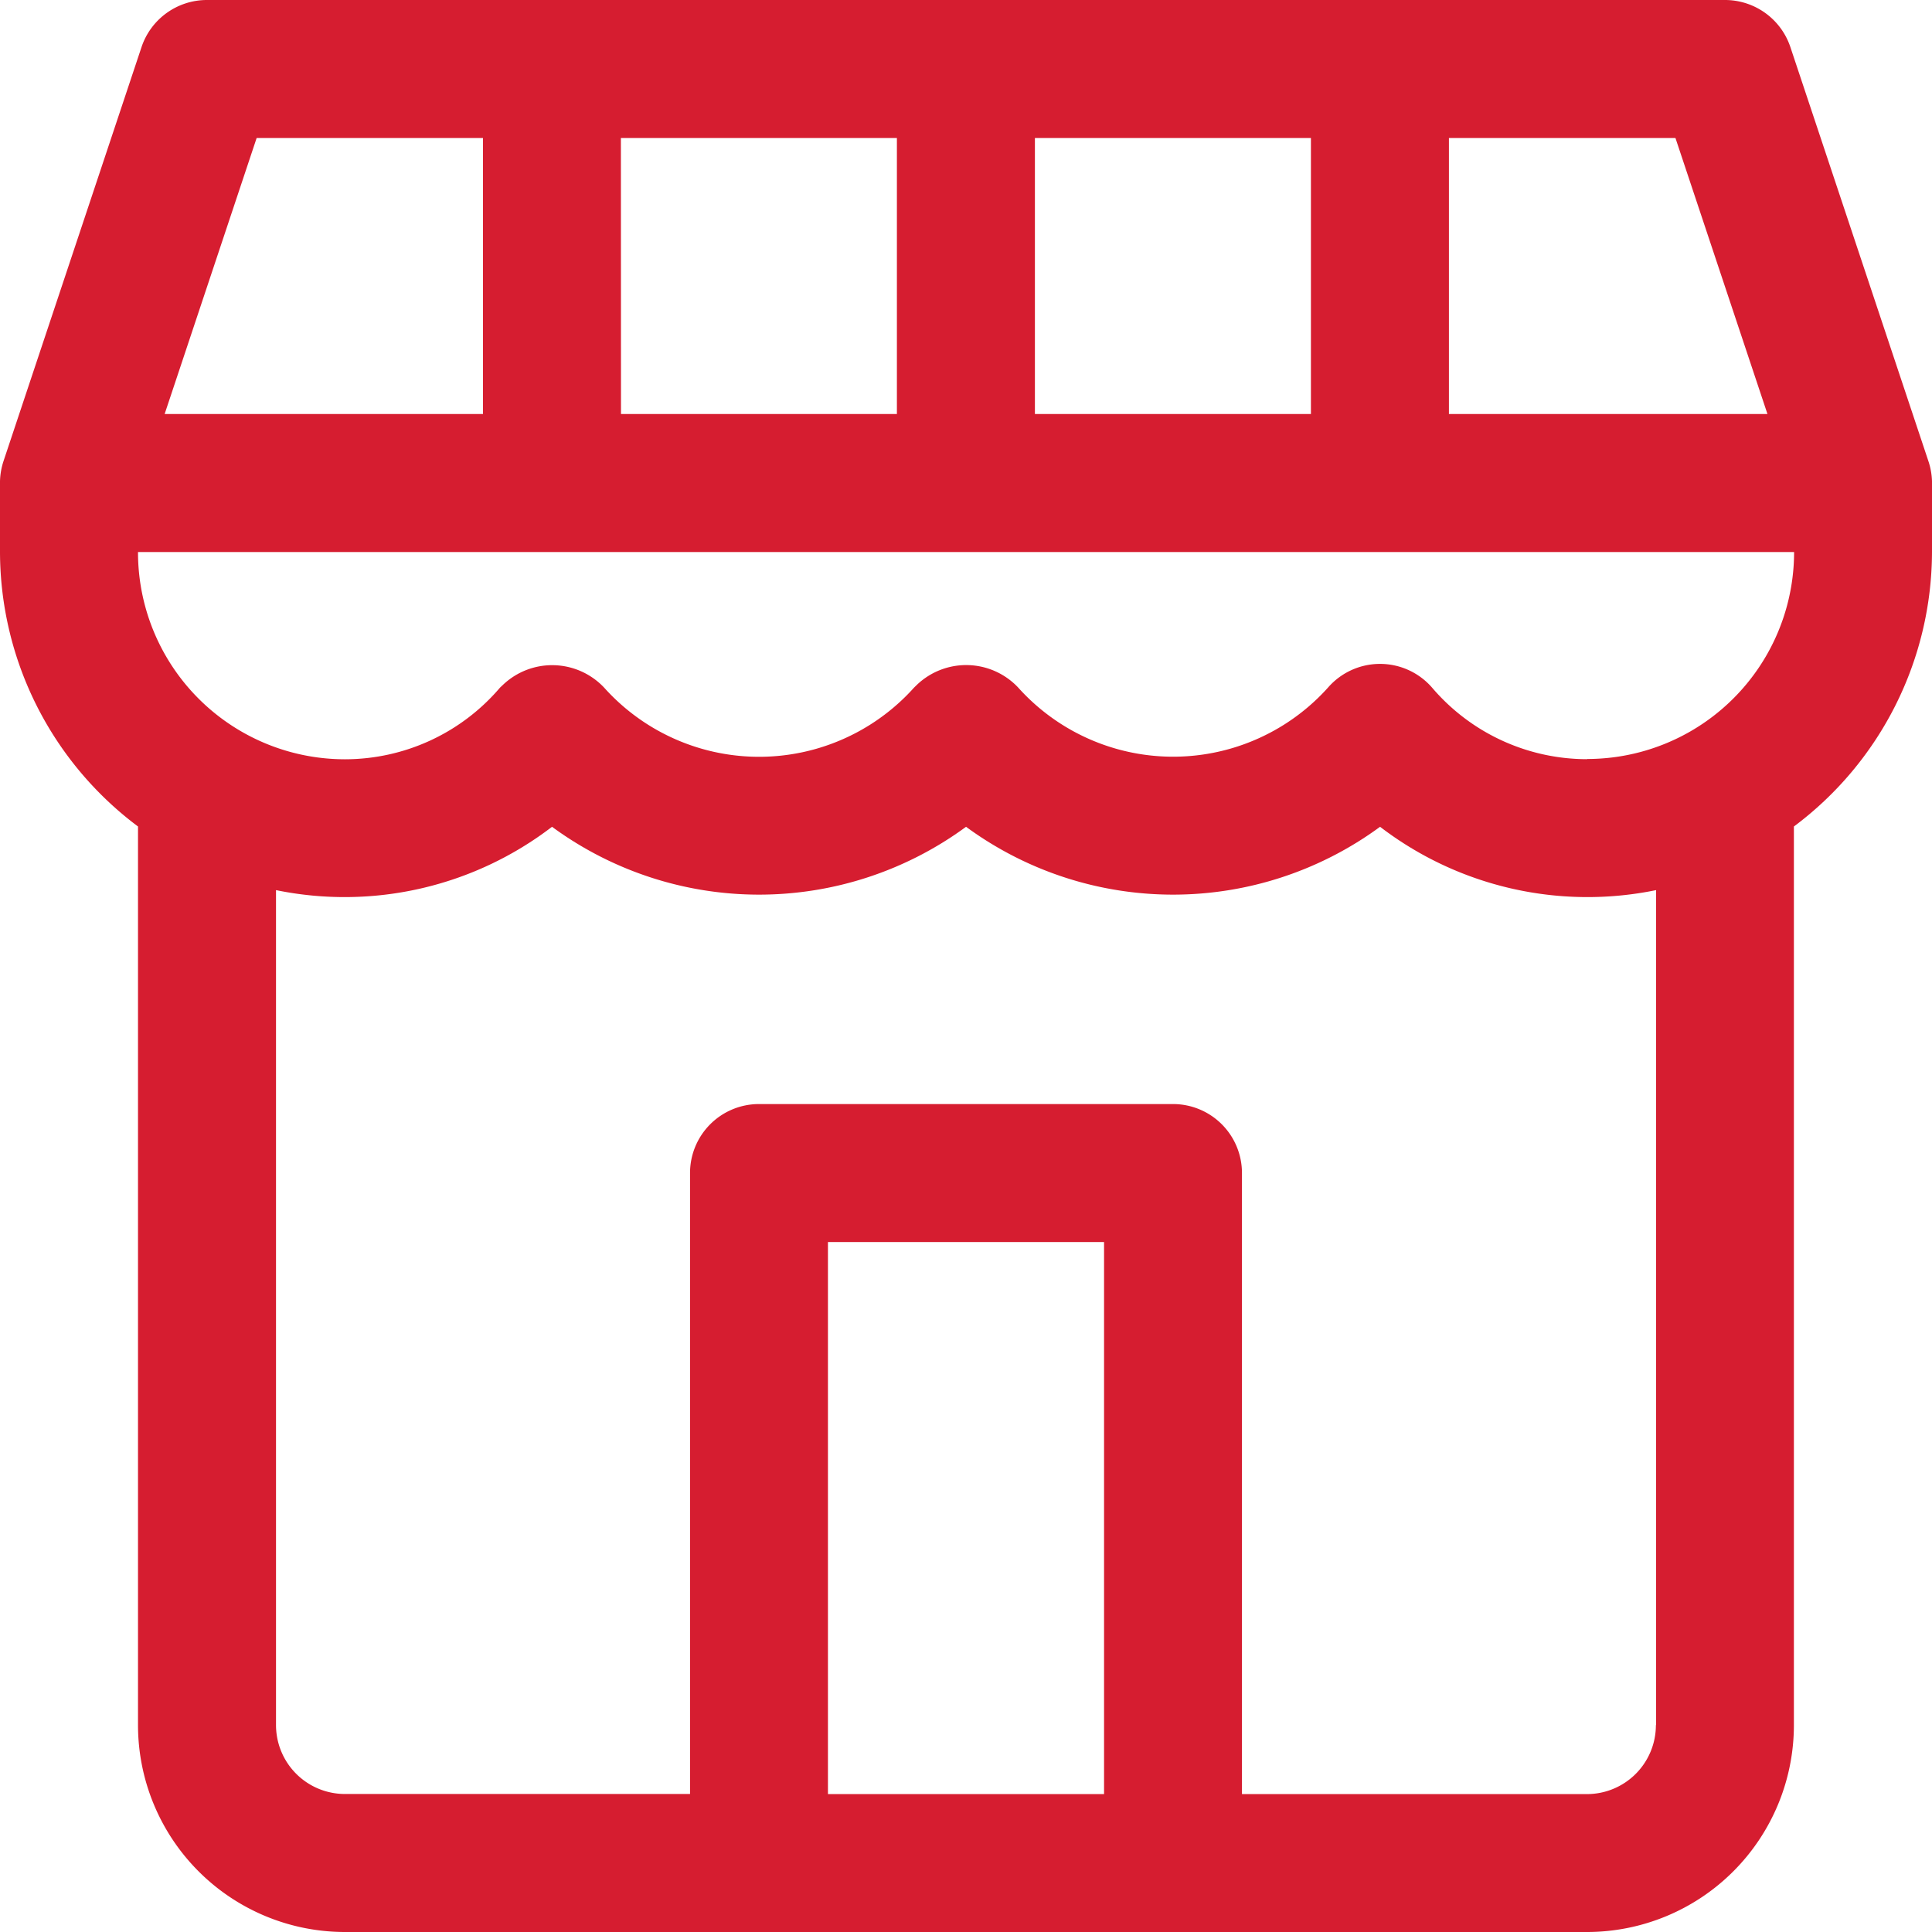 <svg id="loja-fechada" xmlns="http://www.w3.org/2000/svg" width="19.949" height="19.949" viewBox="0 0 19.949 19.949">
  <path id="Caminho_158" data-name="Caminho 158" d="M19.912,4.762,18.487.487A.712.712,0,0,0,17.811,0H2.137a.712.712,0,0,0-.676.487L.036,4.762A.726.726,0,0,0,0,4.968V5.7A3.547,3.547,0,0,0,1.425,8.534v9.278a2.137,2.137,0,0,0,2.137,2.137H16.386a2.137,2.137,0,0,0,2.137-2.137V8.534A3.547,3.547,0,0,0,19.949,5.7V4.968A.724.724,0,0,0,19.912,4.762ZM14.961,1.425H17.3l.95,2.85H14.961Zm-4.275,0h2.85v2.85h-2.85Zm-4.275,0h2.85v2.85H6.412Zm-3.761,0H4.987v2.85H1.7Zm8.748,17.1H8.549v-5.7H11.4v5.7Zm5.7-.712a.712.712,0,0,1-.712.712H12.824V12.112a.712.712,0,0,0-.712-.712H7.837a.712.712,0,0,0-.712.712v6.412H3.562a.712.712,0,0,1-.712-.712V9.191A3.522,3.522,0,0,0,5.7,8.537a3.611,3.611,0,0,0,4.275,0,3.611,3.611,0,0,0,4.275,0,3.522,3.522,0,0,0,2.85.654v8.621Zm-.712-9.974a2.105,2.105,0,0,1-1.6-.74.712.712,0,0,0-1.073,0,2.149,2.149,0,0,1-3.2,0,.737.737,0,0,0-1.041-.032L9.438,7.1a2.149,2.149,0,0,1-3.2,0,.737.737,0,0,0-1.041-.032L5.163,7.1a2.105,2.105,0,0,1-1.6.74A2.137,2.137,0,0,1,1.425,5.7h17.1A2.137,2.137,0,0,1,16.386,7.837Z" transform="translate(0 0)" fill="#d61d30"/>
</svg>
